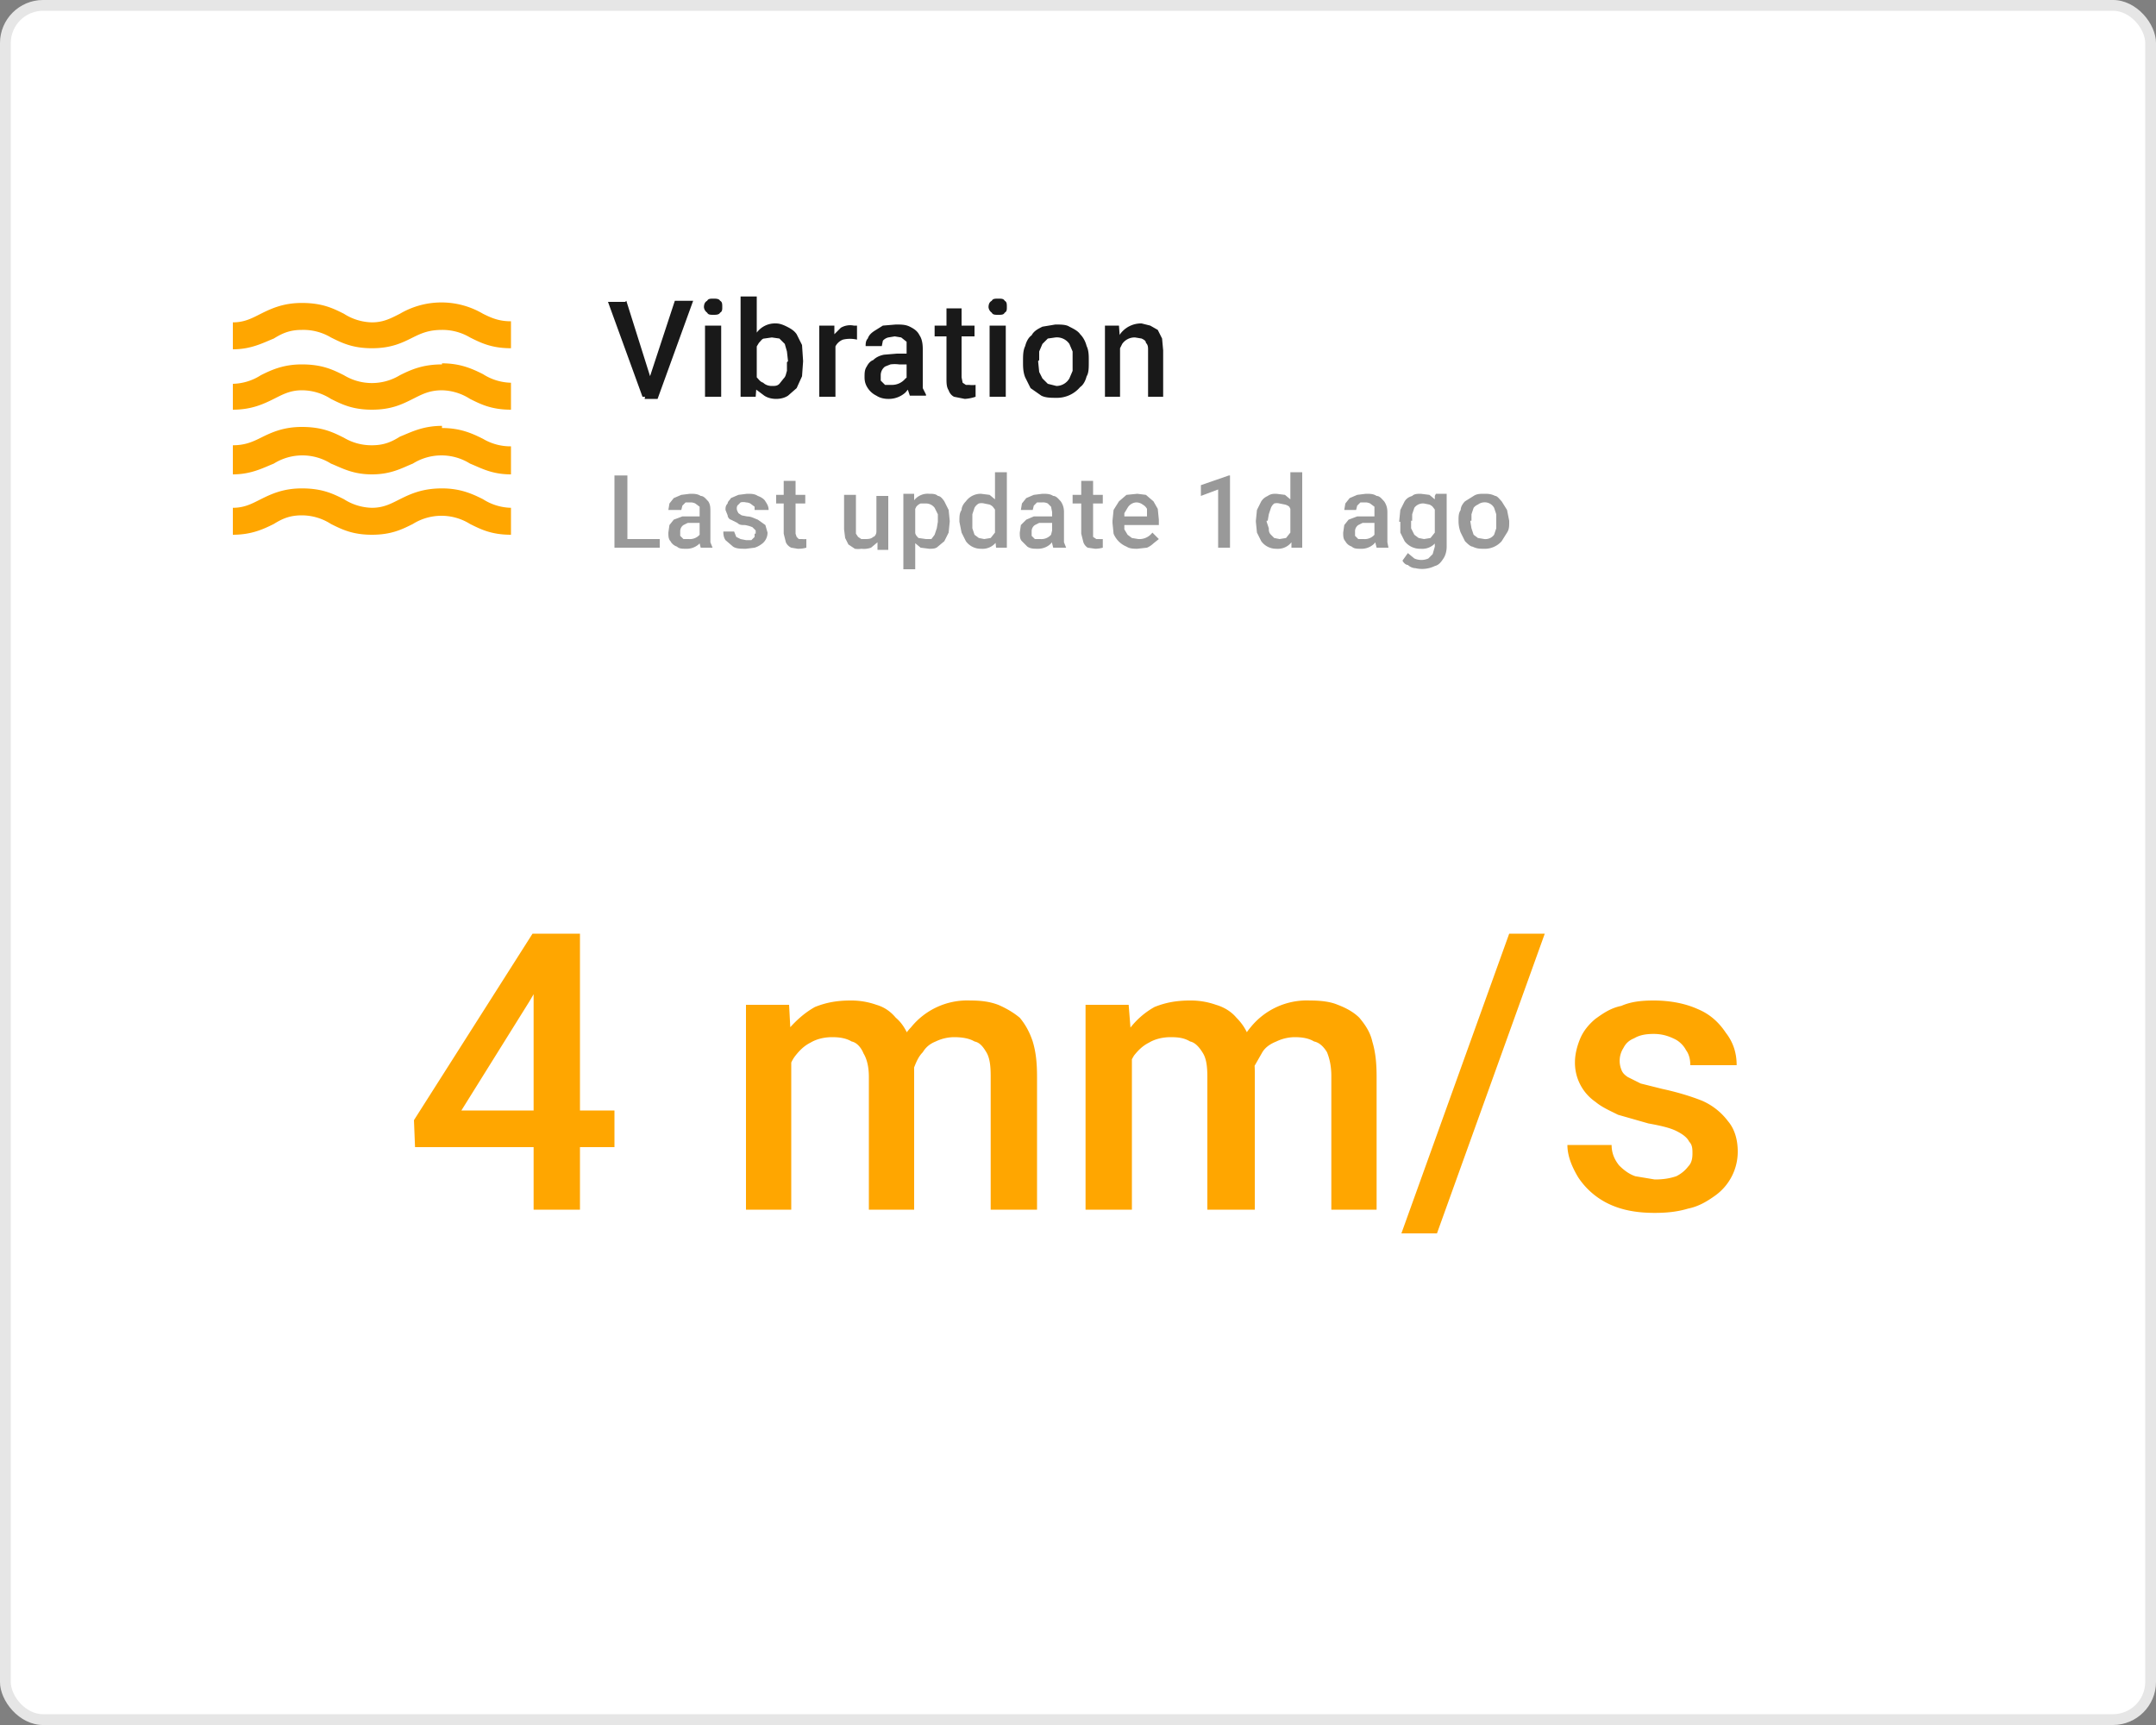 <svg xmlns="http://www.w3.org/2000/svg" width="200" height="160" fill="none"><rect width="100%" height="100%" fill="#808080" stroke="none"/><rect width="200" height="160" fill="#fff" rx="4"/><rect width="199" height="159" x=".5" y=".5" stroke="#000" stroke-opacity=".1" rx="3.5"/><path fill="#FFA600" d="M41 45.3c-1.8 0-2.9.5-3.9 1-.8.4-1.5.8-2.6.8a5 5 0 0 1-2.6-.8c-1-.5-2-1-3.9-1-1.7 0-2.8.5-3.8 1-.8.4-1.5.8-2.6.8v2.5c1.7 0 2.8-.5 3.8-1 .8-.5 1.5-.8 2.6-.8a5 5 0 0 1 2.7.8c1 .5 2 1 3.8 1 1.8 0 2.8-.5 3.8-1a5 5 0 0 1 5.3 0c1 .5 2 1 3.8 1v-2.5a5 5 0 0 1-2.6-.8c-1-.5-2.1-1-3.8-1Zm0-5.8c-1.8 0-2.9.6-3.9 1-.8.5-1.5.8-2.6.8a5 5 0 0 1-2.6-.7c-1-.5-2-1-3.9-1-1.7 0-2.8.5-3.8 1-.8.4-1.5.7-2.6.7V44c1.7 0 2.8-.6 3.8-1a5 5 0 0 1 5.3 0c1 .4 2 1 3.8 1 1.8 0 2.8-.6 3.8-1a5 5 0 0 1 5.3 0c1 .4 2 1 3.8 1v-2.6a5 5 0 0 1-2.6-.7c-1-.5-2.1-1-3.8-1Zm3.8-10.4a7.6 7.6 0 0 0-7.7 0c-.8.4-1.5.8-2.6.8a5 5 0 0 1-2.6-.8c-1-.5-2-1-3.9-1-1.7 0-2.8.5-3.8 1-.8.4-1.5.8-2.6.8v2.5c1.7 0 2.8-.6 3.8-1 .8-.5 1.5-.8 2.6-.8a5 5 0 0 1 2.7.7c1 .5 2 1 3.8 1 1.8 0 2.8-.5 3.8-1 .8-.4 1.5-.7 2.7-.7a5 5 0 0 1 2.6.7c1 .5 2 1 3.8 1v-2.5c-1.1 0-1.8-.3-2.6-.7ZM41 33.8c-1.8 0-2.9.5-3.9 1a5 5 0 0 1-5.2 0c-1-.5-2-1-3.9-1-1.7 0-2.8.5-3.8 1a5 5 0 0 1-2.6.8V38c1.7 0 2.8-.5 3.8-1 .8-.4 1.5-.8 2.6-.8a5 5 0 0 1 2.7.8c1 .5 2 1 3.8 1 1.8 0 2.8-.5 3.8-1 .8-.4 1.5-.8 2.7-.8a5 5 0 0 1 2.6.8c1 .5 2 1 3.8 1v-2.5a5 5 0 0 1-2.6-.8c-1-.5-2.1-1-3.8-1Z"/><path fill="#000" fill-opacity=".9" d="m60.2 35.2 2.4-7.3h1.7L61 37h-1.2l.3-1.7Zm-2.1-7.3 2.3 7.3.3 1.6h-1.1L56.4 28H58Zm8.8 2.3v6.6h-1.5v-6.6H67Zm-1.6-1.7c0-.3.1-.5.3-.6.1-.2.3-.2.6-.2.2 0 .5 0 .6.2.2.1.2.3.2.6 0 .2 0 .4-.2.5-.1.2-.4.2-.6.2-.3 0-.5 0-.6-.2a.7.7 0 0 1-.3-.5Zm3.4-1h1.5v8l-.1 1.3h-1.4v-9.4Zm5.8 6-.1 1.4-.5 1.1-.8.7c-.3.2-.7.3-1.1.3-.4 0-.8-.1-1.1-.3l-.8-.6-.5-1-.2-1.4v-.4l.2-1.3.5-1a2.1 2.1 0 0 1 1.9-1c.4 0 .8.2 1 .3.4.2.7.4.9.7l.5 1 .1 1.5Zm-1.4 0-.1-.9-.2-.7-.5-.5-.7-.1-.7.1c-.2 0-.3.2-.5.4l-.3.5-.1.7v1l.2 1c.2.2.3.4.6.5.2.2.5.3.8.3.3 0 .5 0 .7-.2l.4-.5c.2-.2.2-.4.3-.7v-.8Zm4.4-2v5.3H76v-6.6h1.4v1.3Zm2-1.3v1.3a2.9 2.9 0 0 0-1.3 0 1.3 1.3 0 0 0-.8.9v.6H77L77 32c0-.4.2-.7.4-1l.6-.6a1.7 1.7 0 0 1 1.2-.2h.2Zm4.6 5.3V31.7l-.5-.4-.6-.1-.6.1a1 1 0 0 0-.5.3l-.1.5h-1.5c0-.2 0-.5.2-.7.1-.3.3-.5.6-.7l.8-.5 1.2-.1c.5 0 .9 0 1.3.2s.7.4.9.8c.2.3.3.7.3 1.3V36l.3.6v.1h-1.5l-.2-.6v-.7Zm.3-2.7v1h-1a3 3 0 0 0-.8 0l-.5.2a1 1 0 0 0-.4.8v.5l.4.4h.6a1.6 1.6 0 0 0 1.3-.6c.2-.1.2-.3.2-.5l.5.7-.2.5-.5.6a2.3 2.3 0 0 1-1.6.6c-.4 0-.8-.1-1.1-.3a2 2 0 0 1-.8-.7c-.2-.3-.3-.6-.3-1s0-.7.2-1c.1-.2.3-.5.6-.6.2-.2.5-.4 1-.5l1.2-.1h1.2Zm6-2.6v1h-3.7v-1h3.7Zm-2.6-1.6h1.4V35l.1.5.3.2h.3a2.3 2.3 0 0 0 .6 0v1.1a3.8 3.8 0 0 1-1 .2l-1-.2c-.2-.1-.4-.3-.5-.6-.2-.3-.2-.7-.2-1.1v-6.5Zm5.5 1.6v6.6h-1.5v-6.6h1.5Zm-1.6-1.7c0-.3.1-.5.3-.6.1-.2.3-.2.6-.2s.5 0 .6.2c.2.1.2.3.2.6 0 .2 0 .4-.2.5-.1.2-.3.2-.6.2s-.5 0-.6-.2a.7.7 0 0 1-.3-.5Zm3.2 5c0-.5 0-1 .2-1.4.1-.4.3-.8.6-1 .2-.4.6-.6 1-.8l1.2-.2c.5 0 1 0 1.3.2.4.2.8.4 1 .7.3.3.5.7.6 1.1.2.4.2.9.2 1.3v.2c0 .5 0 1-.2 1.3-.1.4-.3.8-.6 1a2.8 2.8 0 0 1-2.2 1c-.5 0-1 0-1.4-.2l-1-.7-.5-1c-.2-.5-.2-1-.2-1.4Zm1.4 0 .1 1 .3.6.5.5.8.2a1.4 1.4 0 0 0 1.2-.7l.3-.7v-1.8l-.3-.7a1.4 1.4 0 0 0-1.3-.6l-.7.1-.5.5-.3.7v.8Zm7.6-1.9v5.2h-1.4v-6.6h1.3l.1 1.4Zm-.2 1.7h-.5c0-.5 0-1 .2-1.3l.5-1a2.4 2.4 0 0 1 2-1l.8.2.7.4.4.8.1 1.1v4.3h-1.4v-4.3c0-.3 0-.5-.2-.7 0-.2-.2-.3-.4-.4l-.6-.1a1.4 1.4 0 0 0-1.2.6l-.3.6-.1.8Z"/><path fill="#000" fill-opacity=".4" d="M61.2 50v.8h-3.4V50h3.4Zm-3-5.9v6.7H57v-6.7H58Zm6.7 5.7V47l-.4-.3a1 1 0 0 0-.4-.1h-.5l-.3.3-.1.4H62l.1-.6.4-.5.7-.3.8-.1c.4 0 .7 0 1 .2.3 0 .5.3.7.5.2.3.2.6.2 1V50.3l.2.5h-1.1l-.1-.4v-.6Zm.2-2v.7h-1.3l-.4.2a.7.7 0 0 0-.3.6v.4l.3.3h.5a1.2 1.2 0 0 0 1-.4l.1-.4.4.5-.2.4-.4.4a1.7 1.7 0 0 1-1.2.4c-.3 0-.6 0-.8-.2-.3-.1-.5-.3-.6-.5-.2-.2-.2-.5-.2-.8l.1-.7.4-.5.8-.3H65Zm5 1.7v-.3l-.3-.3a3 3 0 0 0-.7-.2c-.3 0-.5 0-.7-.2l-.6-.3c-.1 0-.3-.2-.3-.4l-.2-.5c0-.2 0-.4.2-.6 0-.2.2-.3.3-.5l.7-.3.8-.1c.4 0 .7 0 1 .2.3.1.6.3.7.5.2.3.3.5.3.8H70V47l-.4-.3a1 1 0 0 0-.4-.1 1 1 0 0 0-.5 0l-.3.3a.6.6 0 0 0 0 .5l.1.2.3.2.5.1c.4 0 .7.2 1 .3l.7.5.2.7a1.3 1.3 0 0 1-.6 1.1 2 2 0 0 1-.6.3l-.8.1c-.5 0-.9 0-1.2-.2l-.7-.6c-.2-.3-.2-.6-.2-.8h1l.2.5.4.2.5.1h.5l.3-.3v-.3Zm4.6-3.6v.8H72v-.8h2.8Zm-2-1.3h1.1v4.9l.1.3.2.2h.3a1.7 1.7 0 0 0 .4 0v.8a2.8 2.8 0 0 1-.8.1l-.6-.1a1 1 0 0 1-.5-.5l-.2-.8v-4.9Zm8.6 5V46h1.1v5h-1v-1.2Zm.2-1h.3v1l-.4.7-.6.5a2 2 0 0 1-.9.1 2 2 0 0 1-.6 0l-.6-.4-.3-.6-.1-.8v-3.2h1.1v3.6l.2.3.3.2h.3c.3 0 .6 0 .8-.2.1 0 .3-.2.3-.5l.2-.7Zm3.4-1.8v6h-1.1v-7h1v1Zm3.2 1.5v.1l-.1 1-.4.8-.6.5c-.2.2-.5.2-.8.2l-.8-.1-.6-.5-.4-.8-.2-1v-.3l.2-1c0-.3.2-.5.4-.8a1.6 1.6 0 0 1 1.4-.6c.3 0 .6 0 .8.2.2 0 .4.2.6.5l.4.8.1 1Zm-1.1.1v-.7l-.3-.6a1 1 0 0 0-.8-.4h-.5a1 1 0 0 0-.4.3l-.2.4-.1.5v1c0 .2 0 .4.2.5 0 .2.2.4.3.5l.7.1h.5l.3-.4.2-.6.1-.6Zm5.3 1.4v-6h1.1v7h-1l-.1-1ZM89 48.4v-.1c0-.4 0-.7.2-1 0-.3.2-.6.4-.8a1.7 1.7 0 0 1 1.4-.7l.8.1.6.5.4.8.2 1v.3l-.2 1-.4.8a1.6 1.6 0 0 1-1.4.6 1.7 1.7 0 0 1-1.4-.7l-.4-.8-.2-1Zm1.2-.1v.7l.2.6.4.3.5.1.6-.1.4-.5.2-.6V48l-.1-.6-.3-.4a1 1 0 0 0-.3-.2l-.5-.1a1 1 0 0 0-.5 0 1 1 0 0 0-.4.4l-.2.6v.6Zm7.4 1.5v-2.3l-.1-.5-.3-.3a1 1 0 0 0-.5-.1h-.5l-.3.3-.1.4h-1.1l.1-.6.4-.5.7-.3.8-.1c.4 0 .7 0 1 .2.3 0 .5.3.7.5.2.3.3.6.3 1V50.3l.2.5h-1.2l-.1-.4v-.6Zm.1-2v.7h-1.3l-.4.2a.7.7 0 0 0-.3.6v.4l.3.3h.5a1.2 1.2 0 0 0 1-.4l.1-.4.4.5-.2.4-.4.4a1.7 1.7 0 0 1-1.1.4c-.4 0-.7 0-1-.2l-.5-.5c-.2-.2-.2-.5-.2-.8l.1-.7.5-.5.7-.3h1.8Zm4.6-2v.9h-2.8v-.8h2.8Zm-2-1.2h1.1v5.2l.3.2h.3a1.7 1.7 0 0 0 .3 0v.8a2.8 2.8 0 0 1-.7.1l-.7-.1a1 1 0 0 1-.4-.5l-.2-.8v-4.9Zm5.2 6.3c-.3 0-.7 0-1-.2a2.2 2.2 0 0 1-1.2-1.2l-.1-1v-.2l.1-1 .5-.8.7-.6 1-.1.8.1.7.6.4.7.1 1v.5h-3.8v-.8h2.7v-.7a1 1 0 0 0-.4-.4 1 1 0 0 0-.6-.2 1 1 0 0 0-.8.5l-.3.5v1.5l.3.5.4.3.6.1a1.5 1.5 0 0 0 1.3-.6l.6.6-.5.4a2 2 0 0 1-.6.4l-.9.1Zm8.6-6.8v6.7H113v-5.4l-1.6.6v-1l2.6-.9h.1Zm5.6 5.7v-6h1.1v7h-1v-1Zm-3.2-1.4v-.1l.1-1 .4-.8c.2-.3.4-.4.6-.5.3-.2.5-.2.8-.2l.8.1.6.5.4.8.2 1v.3l-.2 1-.4.8a1.6 1.6 0 0 1-1.4.6 1.7 1.7 0 0 1-1.4-.7l-.4-.8-.1-1Zm1-.1v.1l.2.6c0 .2 0 .4.2.6l.3.3.5.1.6-.1.4-.5.2-.6V48l-.1-.6-.2-.4a1 1 0 0 0-.4-.2l-.5-.1a1 1 0 0 0-.5 0 1 1 0 0 0-.3.4l-.2.6-.1.6Zm10 1.5V47l-.4-.3a1 1 0 0 0-.4-.1h-.5l-.3.3-.1.4h-1.1l.1-.6.4-.5.7-.3.8-.1c.4 0 .7 0 1 .2.3 0 .5.3.7.5.2.3.3.6.3 1V50.3l.1.5h-1.1l-.1-.4v-.6Zm.2-2v.7h-1.3l-.4.2a.7.7 0 0 0-.3.6v.4l.3.3h.5a1.2 1.2 0 0 0 1-.4l.1-.4.4.5-.2.4-.4.4a1.7 1.7 0 0 1-1.2.4c-.3 0-.6 0-.8-.2-.3-.1-.5-.3-.6-.5-.2-.2-.2-.5-.2-.8l.1-.7.4-.5.8-.3h1.8Zm5.5-2h1v4.9c0 .4-.1.8-.3 1.1-.2.3-.4.6-.8.7a2.7 2.7 0 0 1-1.8.2c-.2 0-.5-.1-.7-.3-.2 0-.4-.2-.5-.4l.5-.7.6.5a1.6 1.6 0 0 0 1.3 0l.4-.4.2-.7V46Zm-3.4 2.6v-.1l.1-1 .4-.8c.2-.3.4-.4.7-.5.2-.2.5-.2.8-.2l.8.1.6.5.4.8.2 1v.3l-.2 1-.4.8a1.6 1.6 0 0 1-1.4.6 1.8 1.8 0 0 1-1.5-.7l-.4-.8v-1Zm1.1-.1v.7l.3.6.4.3.5.1.6-.1.4-.5.2-.6V48l-.1-.6-.3-.4a1 1 0 0 0-.3-.2l-.5-.1a1 1 0 0 0-.9.4l-.2.6v.6Zm4.4.1v-.1c0-.4 0-.7.2-1 0-.3.2-.6.4-.8l.8-.5c.3-.2.6-.2 1-.2.3 0 .6 0 1 .2.2 0 .4.3.6.5l.5.8.2 1v.1c0 .4 0 .7-.2 1l-.5.8a2.1 2.1 0 0 1-1.7.7c-.3 0-.6 0-1-.2-.2 0-.5-.3-.7-.5l-.4-.8a3 3 0 0 1-.2-1Zm1.1-.1v.1l.1.6.2.6.4.3.6.1a1 1 0 0 0 .9-.4l.2-.6V47.7l-.2-.6a1 1 0 0 0-1-.5 1 1 0 0 0-.5.2 1 1 0 0 0-.4.3l-.2.6v.6Z"/><path fill="#FFA600" d="M57 103v3.4H38.5l-.1-2.5 11-17.3h3.4l-3.7 6.3-6.3 10.1H57Zm-3.2-16.4v25.6h-4.3V86.6h4.3ZM73.4 97v15.2h-4.2v-19h4l.2 3.8Zm-.7 5h-1.4c0-1.4.2-2.6.5-3.7s.8-2 1.4-2.9c.7-.8 1.5-1.5 2.4-2 1-.4 2-.6 3.3-.6a7 7 0 0 1 2.4.4c.7.2 1.3.6 1.8 1.2.6.5 1 1.2 1.3 2 .3.9.4 1.9.4 3v12.8h-4.2V99.9c0-1-.2-1.7-.5-2.2-.2-.5-.6-1-1.1-1.1-.5-.3-1.1-.4-1.8-.4-.8 0-1.5.2-2 .5-.6.3-1 .7-1.4 1.2-.4.5-.6 1.1-.8 1.8-.2.7-.3 1.5-.3 2.3Zm11.8-1.2-2 .5c0-1.2.2-2.3.5-3.3.4-1 .8-2 1.5-2.7a6.7 6.7 0 0 1 5.5-2.5c1 0 1.8.1 2.6.4.7.3 1.4.7 2 1.2.5.6.9 1.3 1.2 2.2.3 1 .4 2 .4 3.3v12.3h-4.3V99.8c0-1-.1-1.7-.4-2.2-.3-.5-.6-.9-1.1-1-.5-.3-1.2-.4-1.9-.4a4 4 0 0 0-1.7.4c-.5.2-.9.5-1.2 1-.4.4-.6.9-.8 1.4l-.3 1.8ZM105 97v15.2h-4.3v-19h4l.3 3.8Zm-.7 5h-1.4c0-1.4.1-2.6.4-3.7.4-1.1.9-2 1.5-2.9.6-.8 1.4-1.5 2.3-2 1-.4 2-.6 3.3-.6a7 7 0 0 1 2.4.4c.7.2 1.4.6 1.9 1.2.5.5 1 1.2 1.2 2 .3.9.5 1.9.5 3v12.8H112V99.9c0-1-.1-1.7-.4-2.2-.3-.5-.7-1-1.2-1.1-.5-.3-1-.4-1.8-.4s-1.5.2-2 .5c-.6.3-1 .7-1.4 1.2-.3.5-.6 1.1-.8 1.8l-.2 2.3Zm11.8-1.2-2 .5c0-1.2.2-2.3.5-3.3s.8-2 1.4-2.7a6.7 6.7 0 0 1 5.5-2.5c1 0 1.9.1 2.6.4.8.3 1.5.7 2 1.2.5.6 1 1.3 1.2 2.2.3 1 .4 2 .4 3.3v12.3h-4.2V99.8c0-1-.2-1.7-.4-2.2-.3-.5-.7-.9-1.2-1-.5-.3-1.1-.4-1.8-.4a4 4 0 0 0-1.7.4c-.5.2-1 .5-1.3 1l-.8 1.4-.2 1.8Zm27.2-14.2-10 27.8H130l10-27.8h3.3ZM157 107c0-.4 0-.8-.3-1.1-.2-.4-.6-.7-1.2-1-.6-.3-1.5-.5-2.6-.7l-2.8-.8c-.8-.4-1.5-.7-2.1-1.2a4.4 4.4 0 0 1-1.9-3.7c0-.7.2-1.5.5-2.2.3-.7.8-1.3 1.4-1.8.7-.5 1.4-1 2.4-1.2.9-.4 1.9-.5 3-.5 1.6 0 3 .3 4.1.8 1.2.5 2 1.3 2.6 2.2.7.9 1 1.9 1 3h-4.3c0-.5-.1-1-.4-1.4-.2-.4-.6-.8-1-1-.6-.3-1.2-.5-2-.5-.7 0-1.3.1-1.8.4-.5.2-.8.5-1 .9a2.2 2.2 0 0 0-.2 2c.1.3.3.5.6.7l1.2.6 2 .5c1.4.3 2.7.7 3.7 1.1a6 6 0 0 1 2.4 1.9c.6.7.9 1.7.9 2.8a5 5 0 0 1-2.1 4.1c-.7.5-1.5 1-2.5 1.2-1 .3-2 .4-3.1.4-1.8 0-3.2-.3-4.4-.9a7 7 0 0 1-2.7-2.4c-.6-1-1-2-1-3h4.1c0 .8.3 1.4.7 1.9.4.4.9.8 1.5 1l1.8.3c.8 0 1.4-.1 2-.3.4-.2.8-.5 1.1-.9.3-.3.4-.7.4-1.2Z"/></svg>